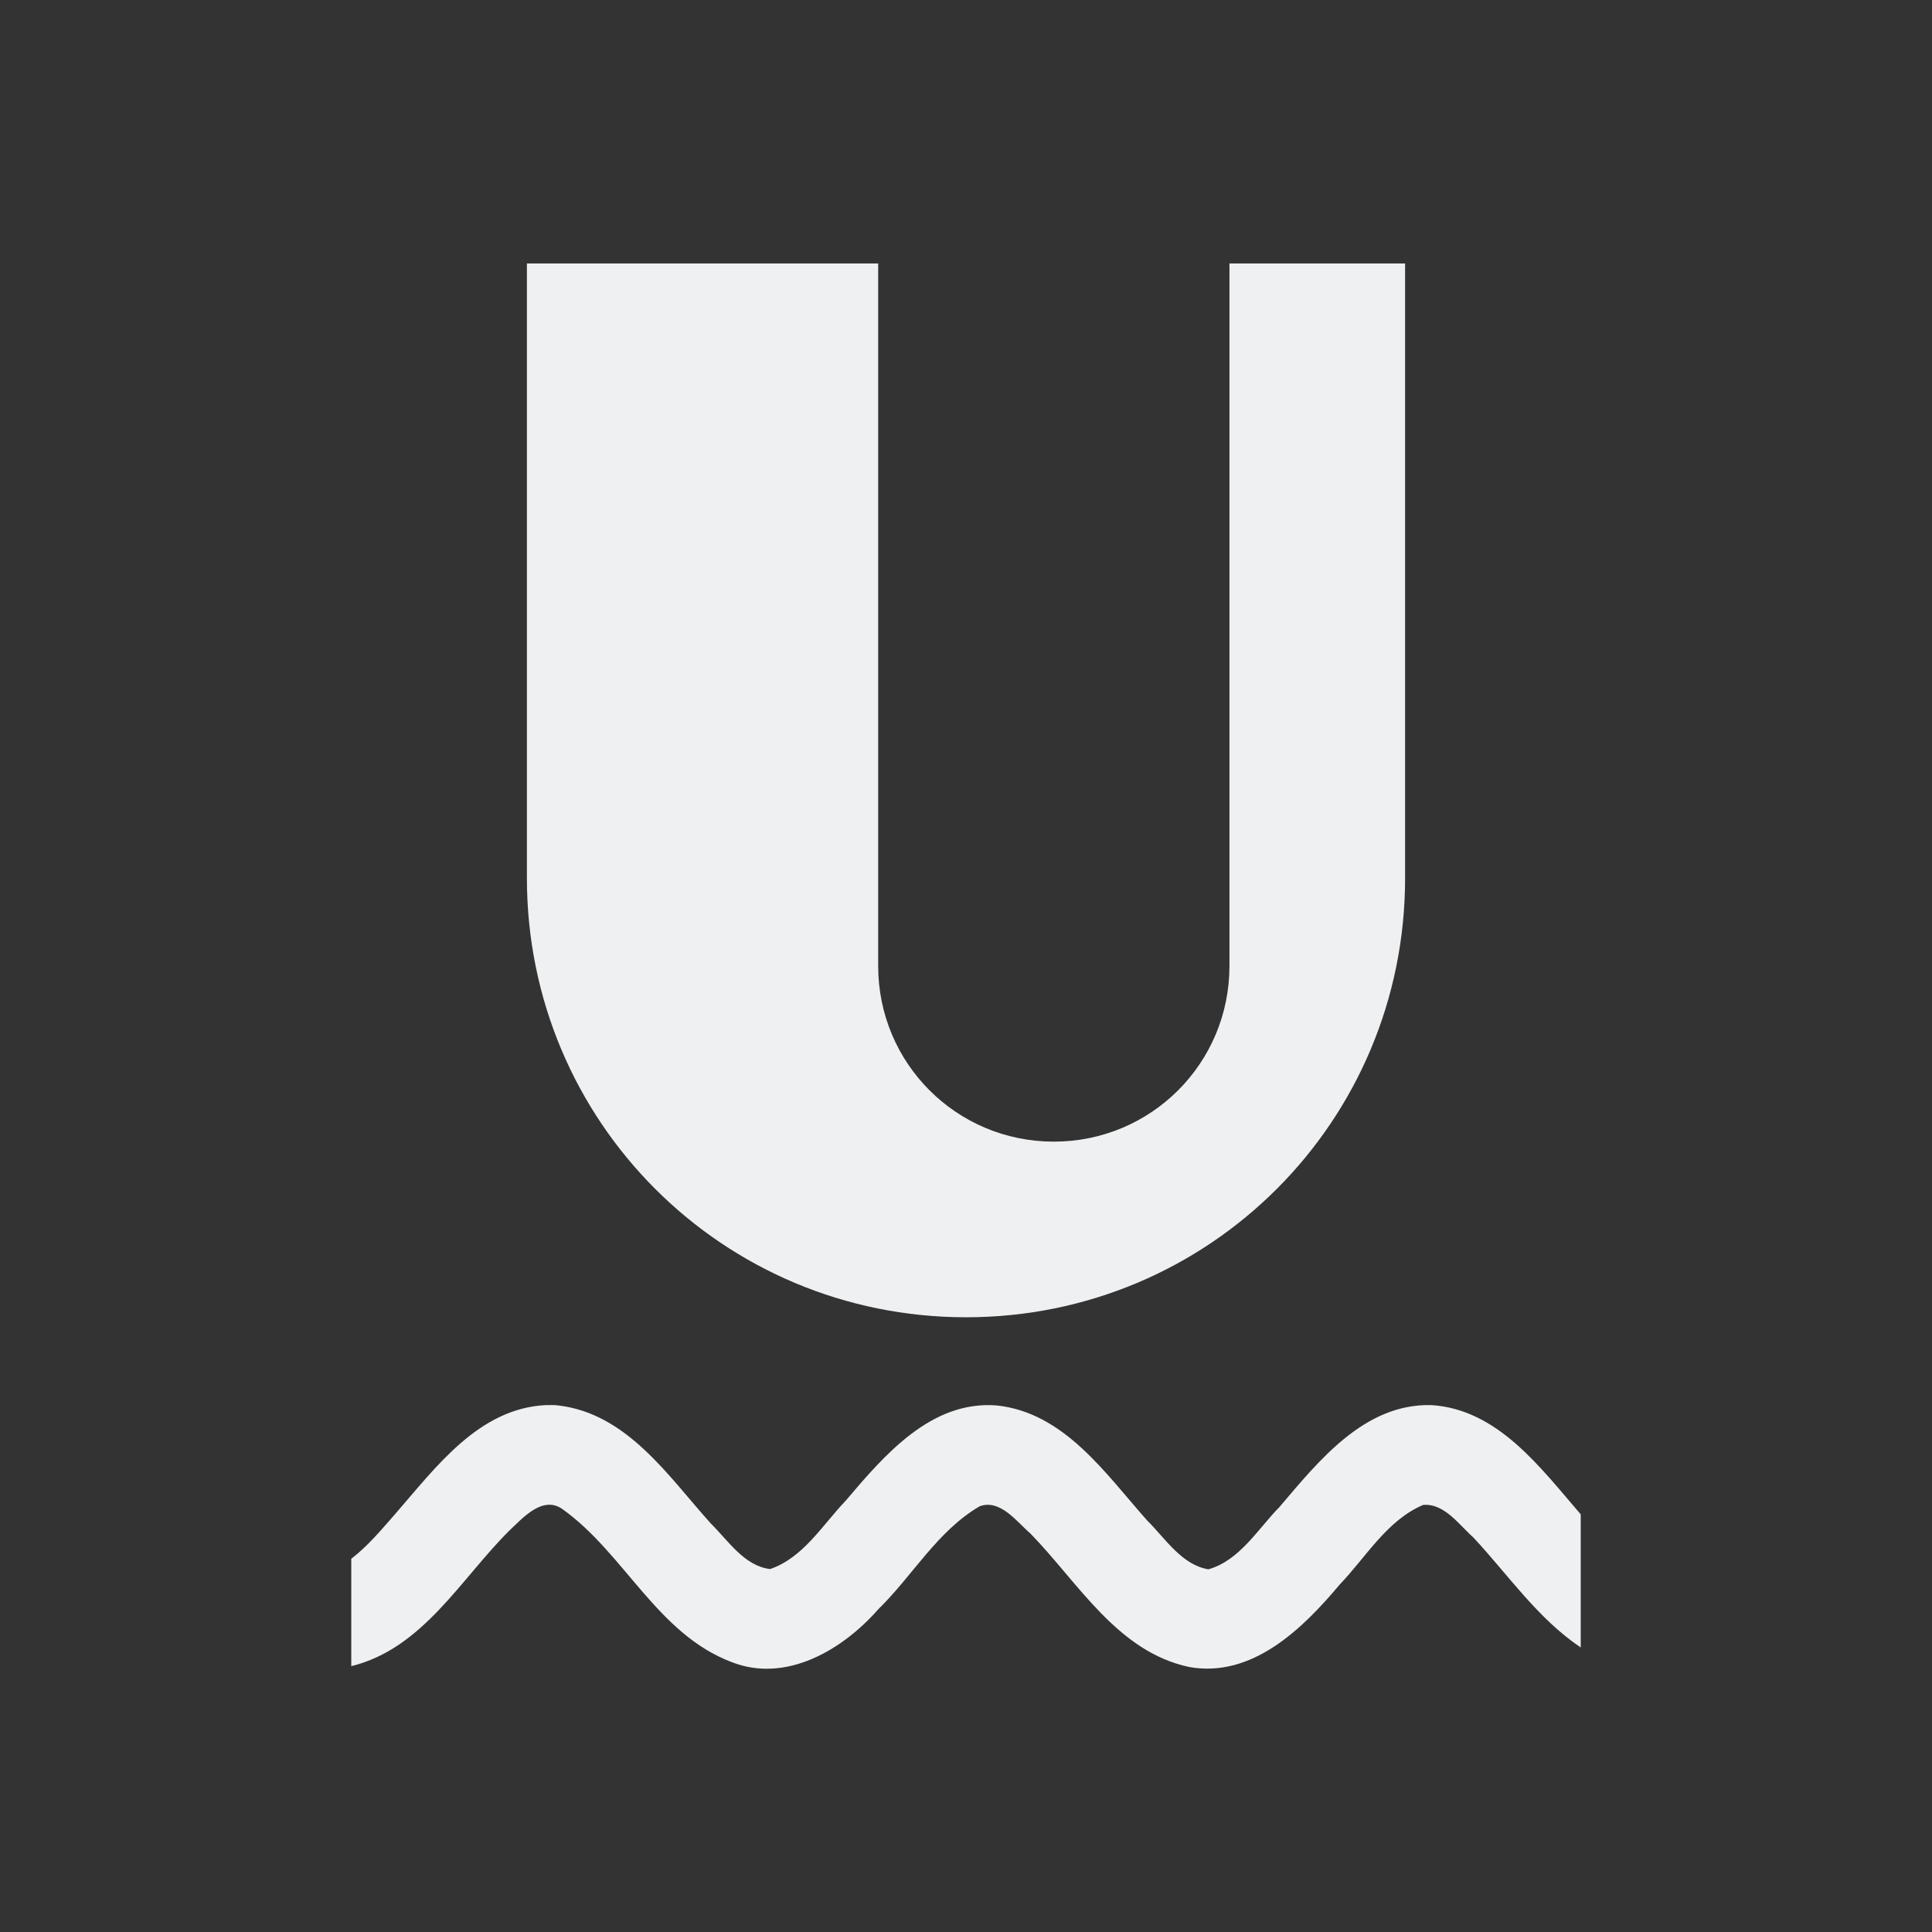<svg viewBox="0 0 22 22" xmlns="http://www.w3.org/2000/svg"><rect x="0" y="0" width="22" height="22" fill="#333333" stroke="none"/><style type="text/css" id="current-color-scheme">
      .ColorScheme-Text {
        color:#eff0f1;
      }
      </style>
    <path d="M6 3v7c0 2.77 2.23 5 5 5s5-2.23 5-5V3h-2v8c0 1.108-.892 2-2 2s-2-.892-2-2V3zm.219 13c-.767.035-1.257.71-1.717 1.238-.158.18-.312.366-.502.512v1.223c.814-.2 1.243-.99 1.799-1.543.152-.142.379-.405.605-.246.707.504 1.078 1.42 1.926 1.742.622.245 1.266-.14 1.67-.6.392-.382.674-.893 1.156-1.174.235-.085.423.178.578.311.546.56.989 1.346 1.81 1.52.716.126 1.29-.437 1.71-.938.3-.312.539-.733.951-.908.241-.022.41.227.572.37.398.427.733.923 1.223 1.253v-1.516c-.457-.528-.944-1.199-1.705-1.244-.76-.017-1.278.635-1.725 1.16-.246.25-.454.61-.81.71-.304-.05-.492-.354-.698-.557-.474-.533-.942-1.227-1.712-1.309-.749-.059-1.283.57-1.721 1.086-.263.275-.484.65-.86.777-.295-.035-.48-.328-.677-.521-.485-.54-.952-1.25-1.735-1.342-.046-.007-.093-.003-.138-.004z" class="ColorScheme-Text" fill="currentColor"/>
</svg>
